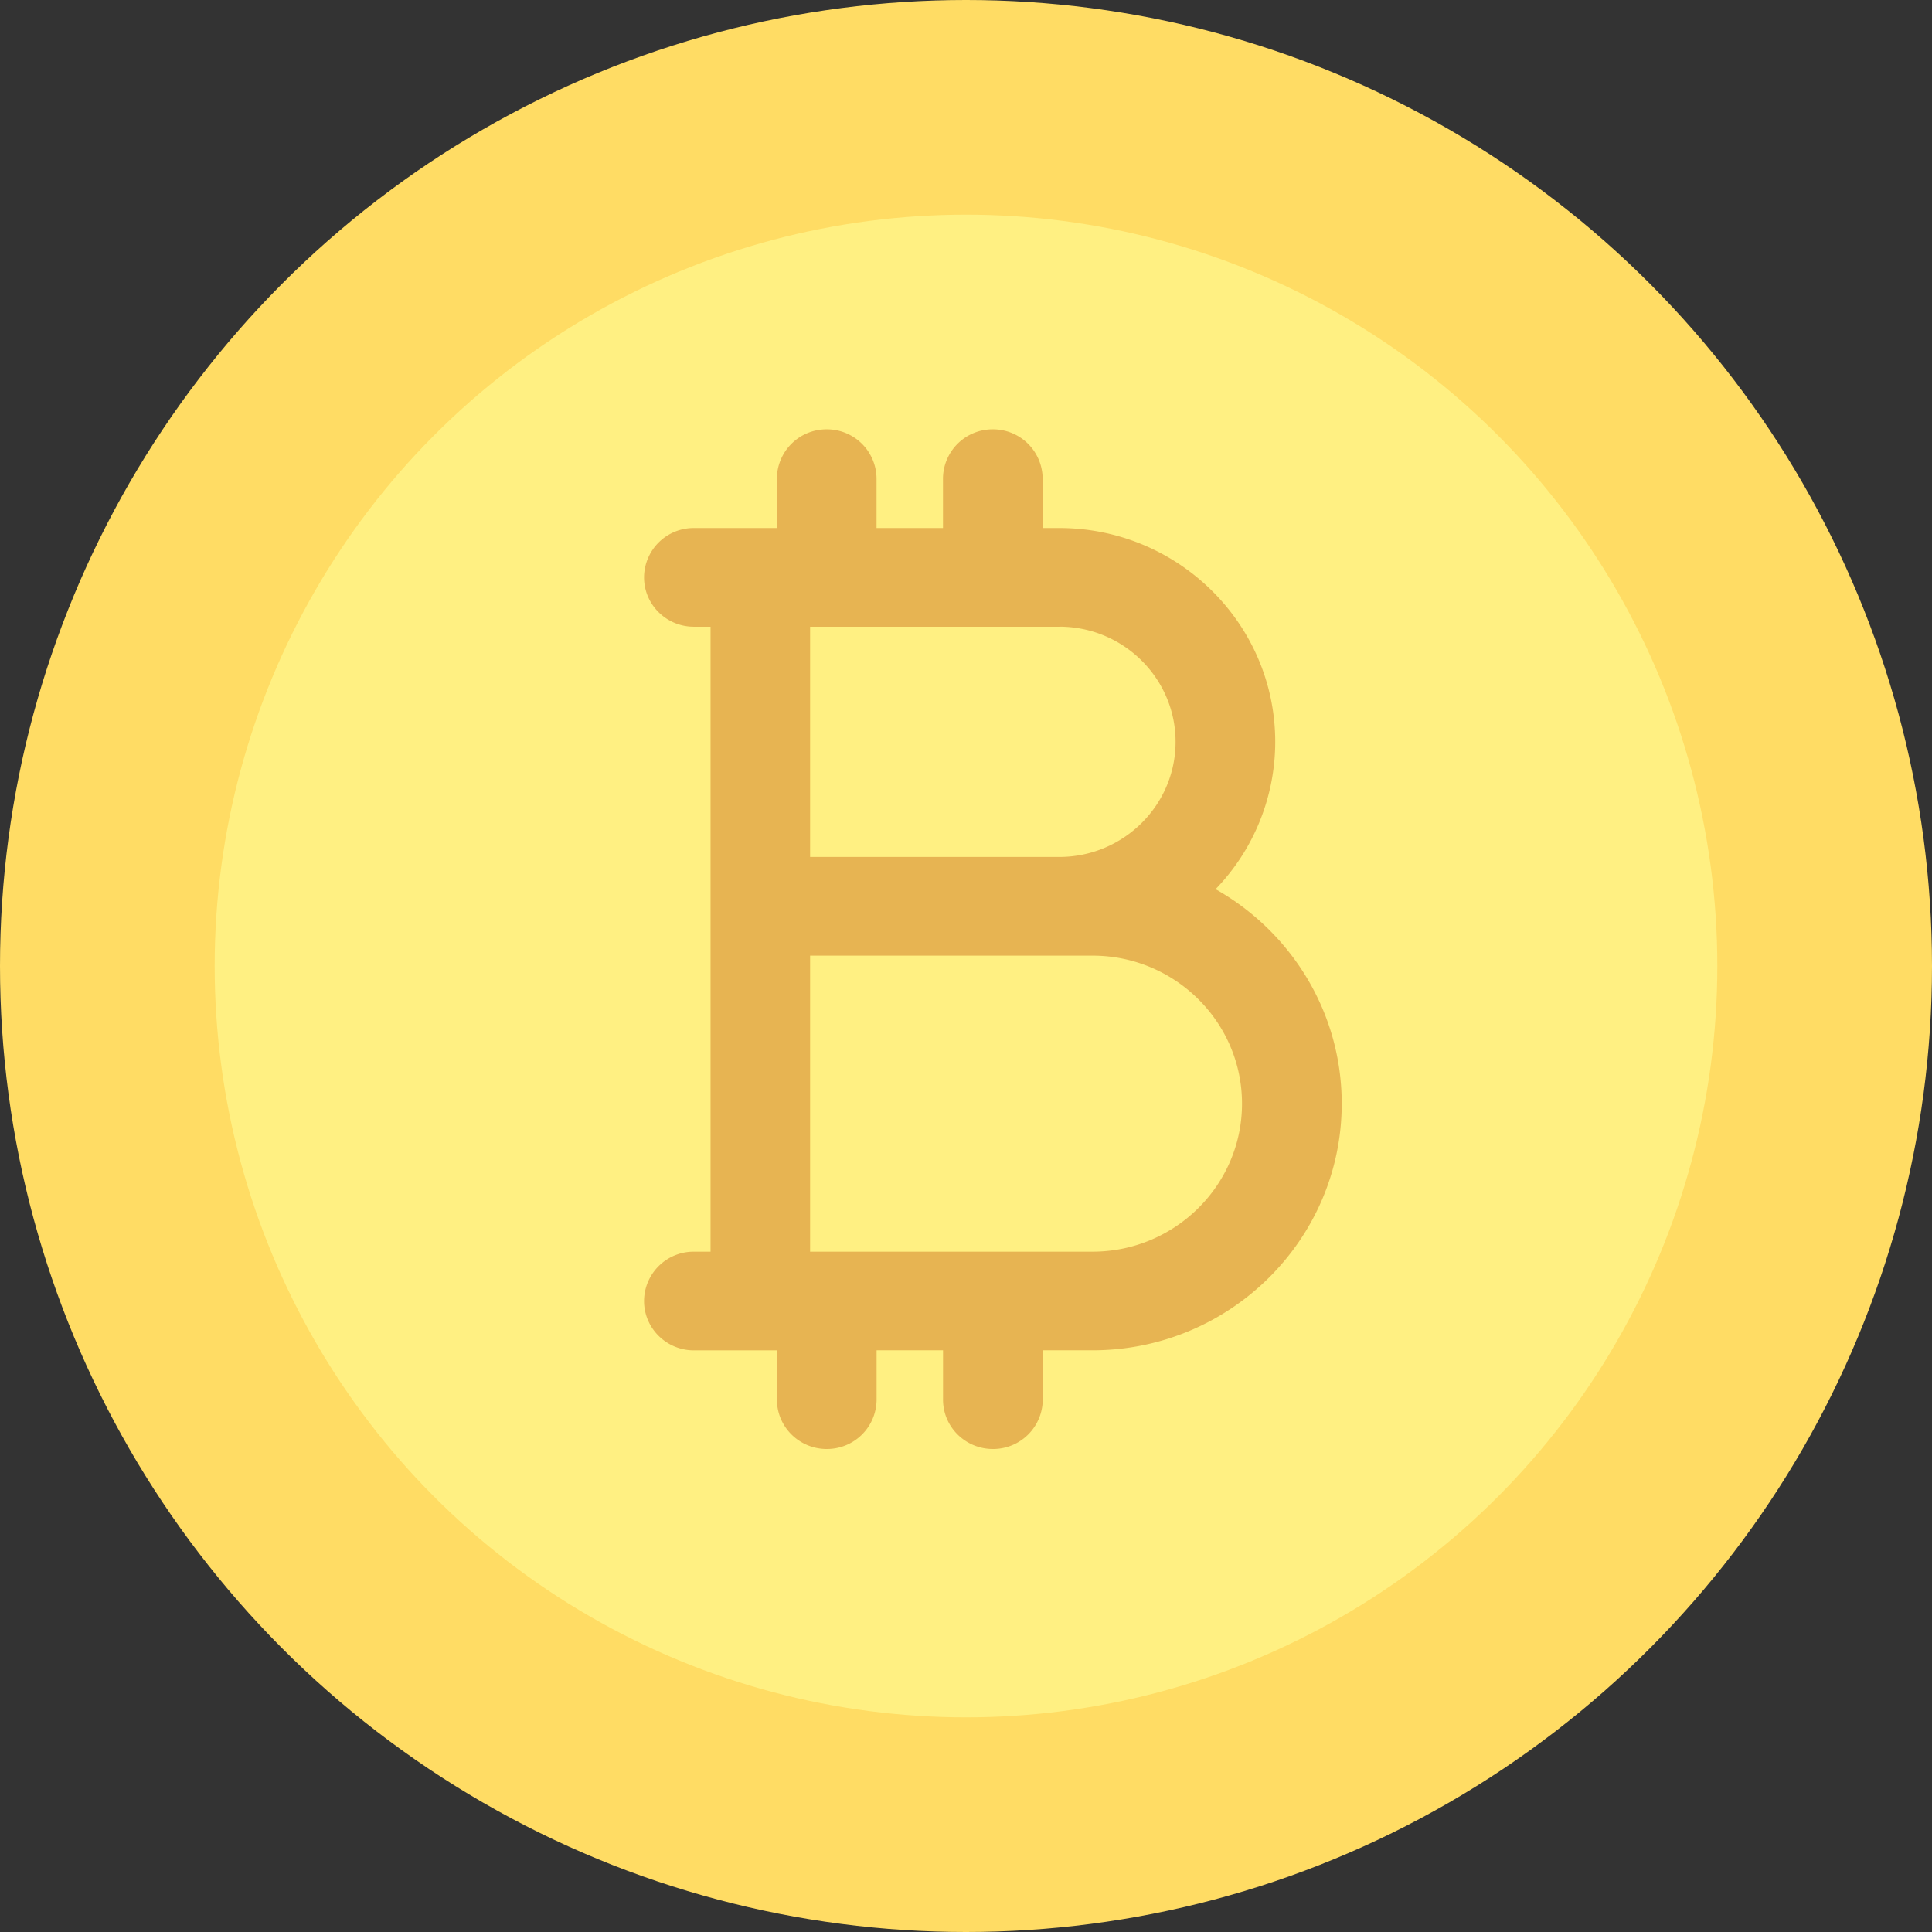 <svg xmlns="http://www.w3.org/2000/svg" width="36" height="36" viewBox="0 0 36 36">
    <rect x="0" y="0" width="36" height="36" fill="#333333" stroke="none"/>
    <g fill="none" fill-rule="nonzero">
        <circle cx="18" cy="18" r="18" fill="#FFDC64"/>
        <circle cx="18" cy="18" r="14" fill="#FFF082"/>
        <path fill="#E7B452" d="M22.65 16.569a3.95 3.95 0 0 0 1.112-2.746c0-2.197-1.805-3.984-4.024-3.984h-.31v-.92A.924.924 0 0 0 18.5 8a.924.924 0 0 0-.929.92v.919h-1.238v-.92A.924.924 0 0 0 15.405 8a.924.924 0 0 0-.929.92v.919H12.93a.924.924 0 0 0-.929.919c0 .508.416.92.929.92h.31v11.645h-.31a.924.924 0 0 0-.929.919c0 .508.416.92.929.92h1.547v.919c0 .507.416.919.929.919a.924.924 0 0 0 .928-.92v-.919h1.238v.92c0 .507.416.919.929.919a.924.924 0 0 0 .929-.92v-.919h.928c2.56 0 4.643-2.062 4.643-4.597 0-1.709-.947-3.203-2.35-3.995zm-2.912-4.892c1.195 0 2.167.963 2.167 2.146 0 1.182-.972 2.145-2.167 2.145h-4.643v-4.29h4.643zm.62 11.646h-5.263v-5.516h5.263c1.535 0 2.785 1.237 2.785 2.758 0 1.52-1.25 2.758-2.786 2.758z"/>
    </g>
</svg>

